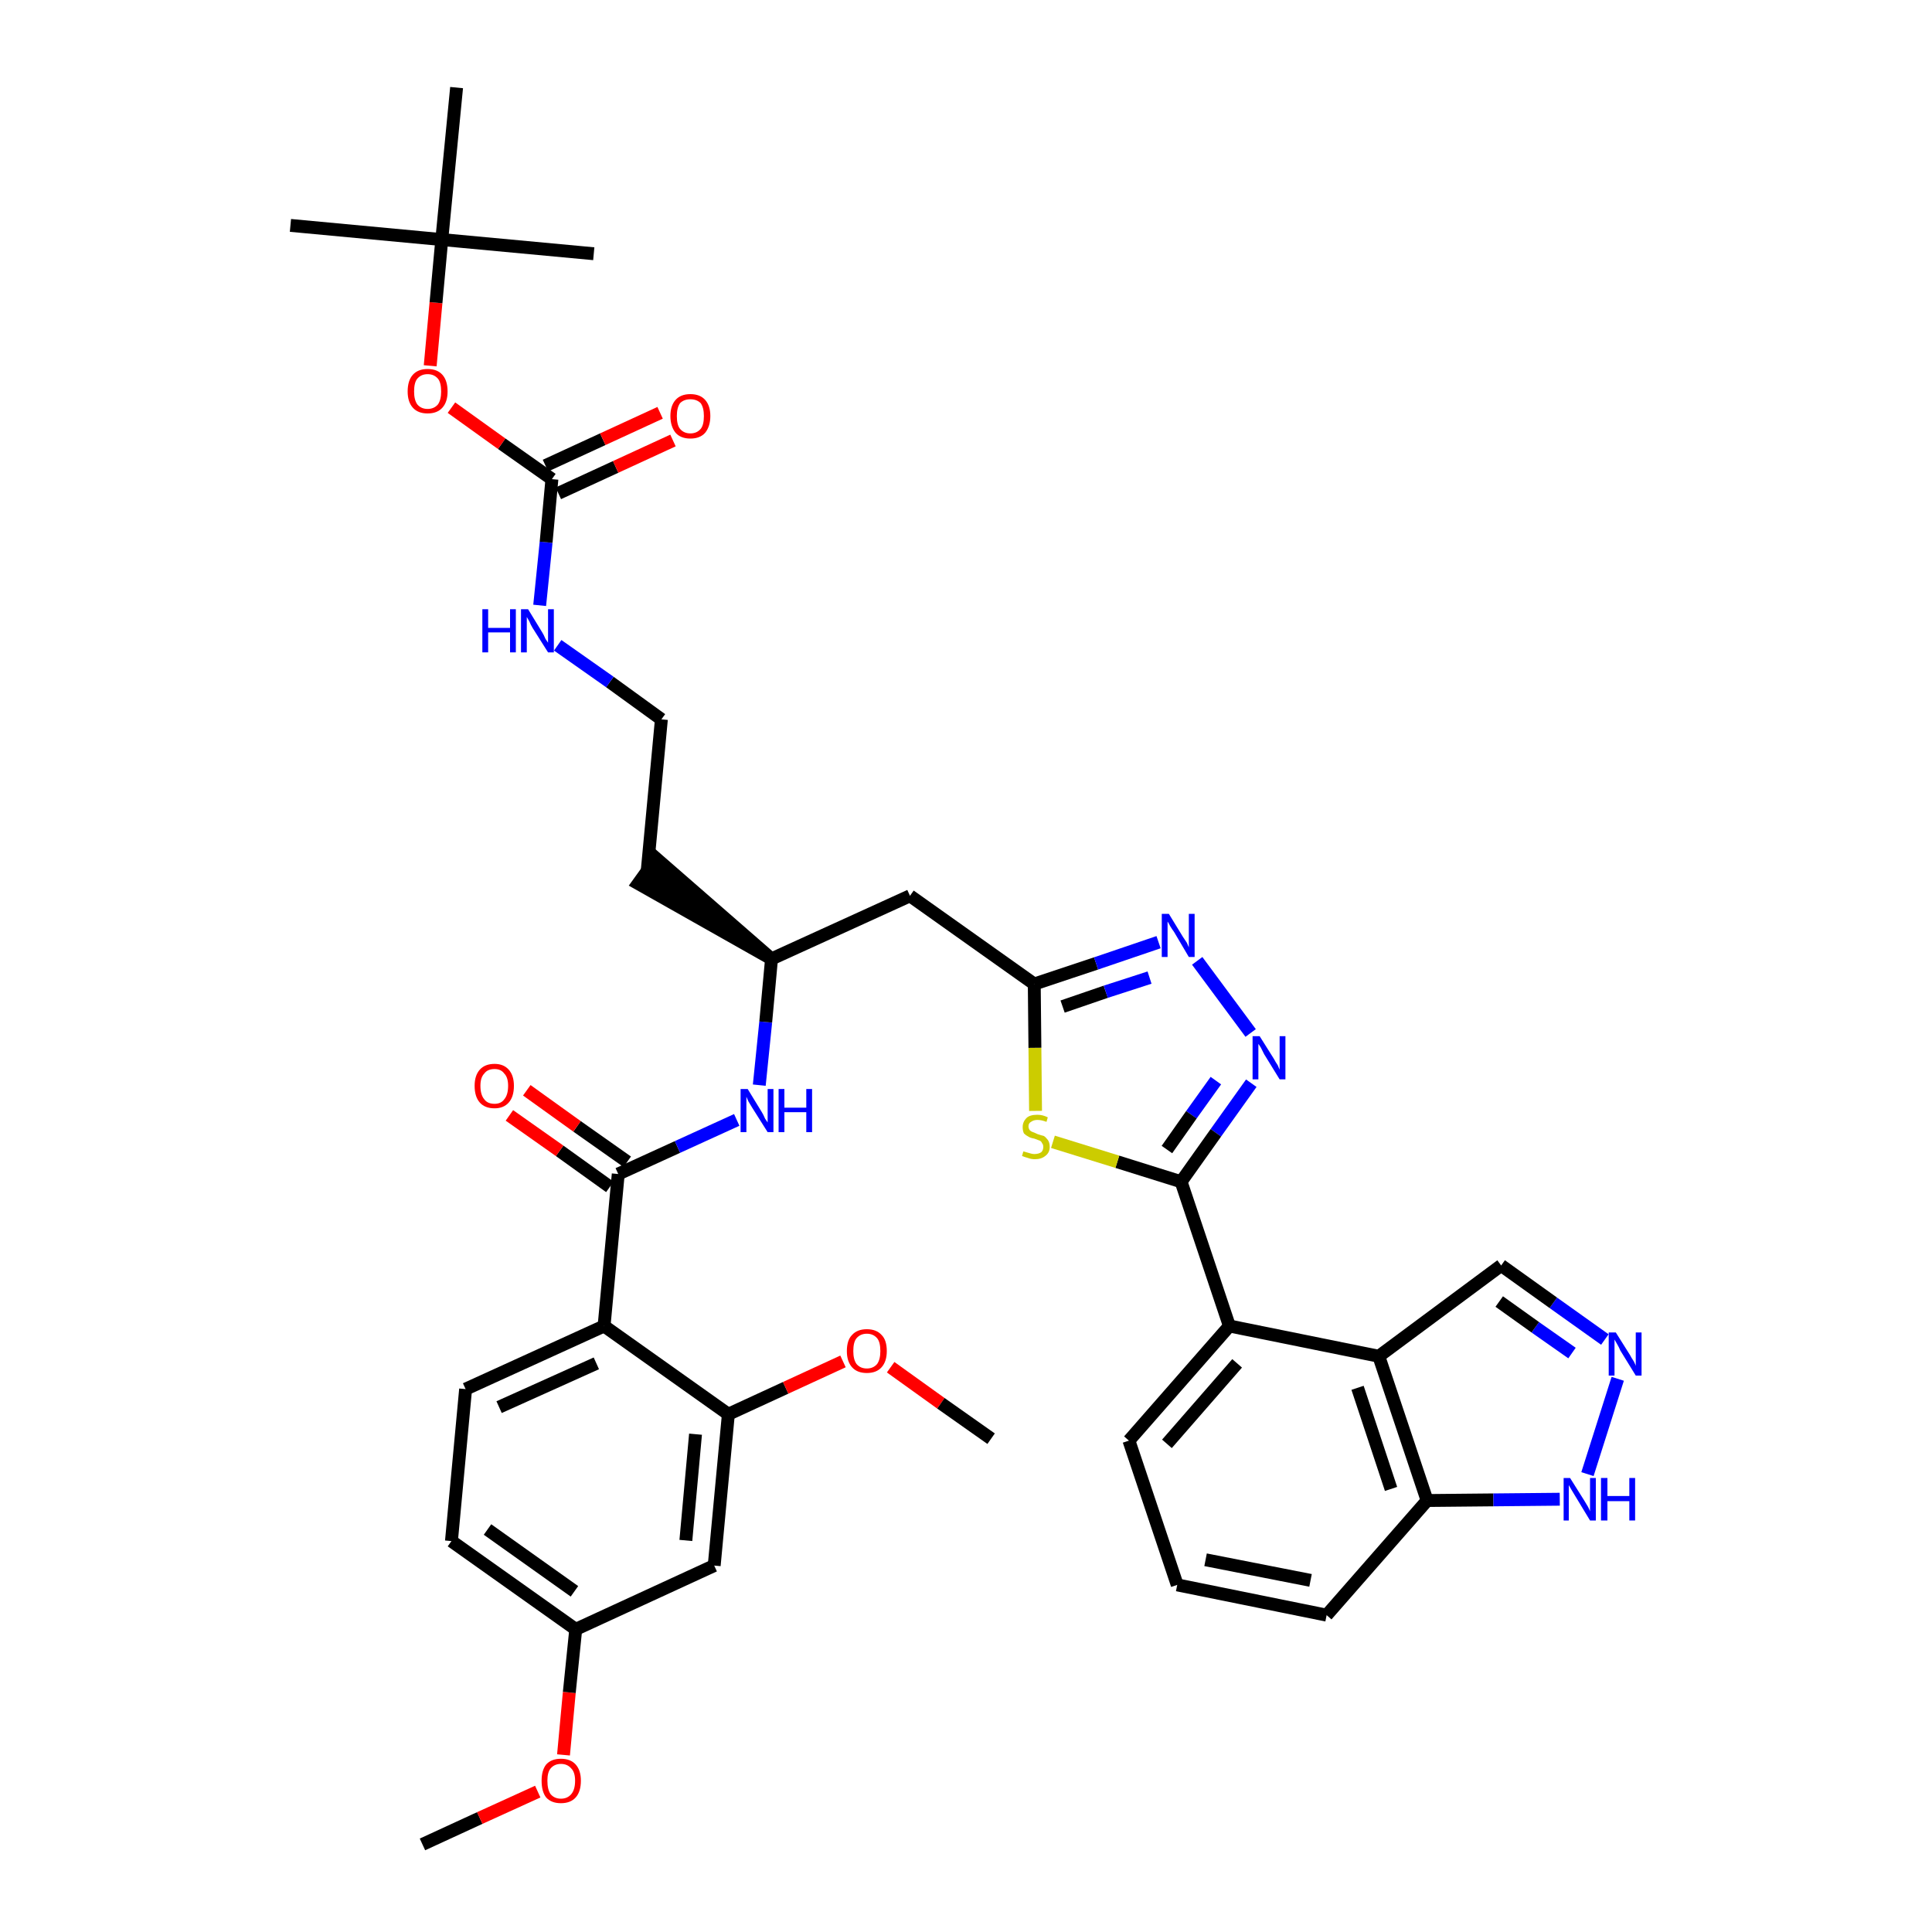 <?xml version='1.0' encoding='iso-8859-1'?>
<svg version='1.1' baseProfile='full'
              xmlns='http://www.w3.org/2000/svg'
                      xmlns:rdkit='http://www.rdkit.org/xml'
                      xmlns:xlink='http://www.w3.org/1999/xlink'
                  xml:space='preserve'
width='300px' height='300px' viewBox='0 0 300 300'>
<!-- END OF HEADER -->
<path class='bond-0 atom-0 atom-1' d='M 65.6,286.4 L 74.5,282.3' style='fill:none;fill-rule:evenodd;stroke:#000000;stroke-width:2.0px;stroke-linecap:butt;stroke-linejoin:miter;stroke-opacity:1' />
<path class='bond-0 atom-0 atom-1' d='M 74.5,282.3 L 83.5,278.2' style='fill:none;fill-rule:evenodd;stroke:#FF0000;stroke-width:2.0px;stroke-linecap:butt;stroke-linejoin:miter;stroke-opacity:1' />
<path class='bond-1 atom-1 atom-2' d='M 87.5,272.5 L 88.4,262.8' style='fill:none;fill-rule:evenodd;stroke:#FF0000;stroke-width:2.0px;stroke-linecap:butt;stroke-linejoin:miter;stroke-opacity:1' />
<path class='bond-1 atom-1 atom-2' d='M 88.4,262.8 L 89.4,253.0' style='fill:none;fill-rule:evenodd;stroke:#000000;stroke-width:2.0px;stroke-linecap:butt;stroke-linejoin:miter;stroke-opacity:1' />
<path class='bond-2 atom-2 atom-3' d='M 89.4,253.0 L 70.1,239.3' style='fill:none;fill-rule:evenodd;stroke:#000000;stroke-width:2.0px;stroke-linecap:butt;stroke-linejoin:miter;stroke-opacity:1' />
<path class='bond-2 atom-2 atom-3' d='M 89.2,247.1 L 75.7,237.5' style='fill:none;fill-rule:evenodd;stroke:#000000;stroke-width:2.0px;stroke-linecap:butt;stroke-linejoin:miter;stroke-opacity:1' />
<path class='bond-38 atom-38 atom-2' d='M 110.9,243.1 L 89.4,253.0' style='fill:none;fill-rule:evenodd;stroke:#000000;stroke-width:2.0px;stroke-linecap:butt;stroke-linejoin:miter;stroke-opacity:1' />
<path class='bond-3 atom-3 atom-4' d='M 70.1,239.3 L 72.3,215.7' style='fill:none;fill-rule:evenodd;stroke:#000000;stroke-width:2.0px;stroke-linecap:butt;stroke-linejoin:miter;stroke-opacity:1' />
<path class='bond-4 atom-4 atom-5' d='M 72.3,215.7 L 93.8,205.9' style='fill:none;fill-rule:evenodd;stroke:#000000;stroke-width:2.0px;stroke-linecap:butt;stroke-linejoin:miter;stroke-opacity:1' />
<path class='bond-4 atom-4 atom-5' d='M 77.5,218.5 L 92.6,211.7' style='fill:none;fill-rule:evenodd;stroke:#000000;stroke-width:2.0px;stroke-linecap:butt;stroke-linejoin:miter;stroke-opacity:1' />
<path class='bond-5 atom-5 atom-6' d='M 93.8,205.9 L 96.0,182.3' style='fill:none;fill-rule:evenodd;stroke:#000000;stroke-width:2.0px;stroke-linecap:butt;stroke-linejoin:miter;stroke-opacity:1' />
<path class='bond-34 atom-5 atom-35' d='M 93.8,205.9 L 113.1,219.6' style='fill:none;fill-rule:evenodd;stroke:#000000;stroke-width:2.0px;stroke-linecap:butt;stroke-linejoin:miter;stroke-opacity:1' />
<path class='bond-6 atom-6 atom-7' d='M 97.4,180.4 L 89.6,174.9' style='fill:none;fill-rule:evenodd;stroke:#000000;stroke-width:2.0px;stroke-linecap:butt;stroke-linejoin:miter;stroke-opacity:1' />
<path class='bond-6 atom-6 atom-7' d='M 89.6,174.9 L 81.8,169.3' style='fill:none;fill-rule:evenodd;stroke:#FF0000;stroke-width:2.0px;stroke-linecap:butt;stroke-linejoin:miter;stroke-opacity:1' />
<path class='bond-6 atom-6 atom-7' d='M 94.7,184.3 L 86.9,178.7' style='fill:none;fill-rule:evenodd;stroke:#000000;stroke-width:2.0px;stroke-linecap:butt;stroke-linejoin:miter;stroke-opacity:1' />
<path class='bond-6 atom-6 atom-7' d='M 86.9,178.7 L 79.1,173.2' style='fill:none;fill-rule:evenodd;stroke:#FF0000;stroke-width:2.0px;stroke-linecap:butt;stroke-linejoin:miter;stroke-opacity:1' />
<path class='bond-7 atom-6 atom-8' d='M 96.0,182.3 L 105.2,178.1' style='fill:none;fill-rule:evenodd;stroke:#000000;stroke-width:2.0px;stroke-linecap:butt;stroke-linejoin:miter;stroke-opacity:1' />
<path class='bond-7 atom-6 atom-8' d='M 105.2,178.1 L 114.4,173.9' style='fill:none;fill-rule:evenodd;stroke:#0000FF;stroke-width:2.0px;stroke-linecap:butt;stroke-linejoin:miter;stroke-opacity:1' />
<path class='bond-8 atom-8 atom-9' d='M 117.9,168.5 L 118.9,158.7' style='fill:none;fill-rule:evenodd;stroke:#0000FF;stroke-width:2.0px;stroke-linecap:butt;stroke-linejoin:miter;stroke-opacity:1' />
<path class='bond-8 atom-8 atom-9' d='M 118.9,158.7 L 119.8,148.9' style='fill:none;fill-rule:evenodd;stroke:#000000;stroke-width:2.0px;stroke-linecap:butt;stroke-linejoin:miter;stroke-opacity:1' />
<path class='bond-9 atom-9 atom-10' d='M 119.8,148.9 L 101.9,133.3 L 99.1,137.2 Z' style='fill:#000000;fill-rule:evenodd;fill-opacity:1;stroke:#000000;stroke-width:2.0px;stroke-linecap:butt;stroke-linejoin:miter;stroke-opacity:1;' />
<path class='bond-19 atom-9 atom-20' d='M 119.8,148.9 L 141.3,139.1' style='fill:none;fill-rule:evenodd;stroke:#000000;stroke-width:2.0px;stroke-linecap:butt;stroke-linejoin:miter;stroke-opacity:1' />
<path class='bond-10 atom-10 atom-11' d='M 100.5,135.2 L 102.7,111.7' style='fill:none;fill-rule:evenodd;stroke:#000000;stroke-width:2.0px;stroke-linecap:butt;stroke-linejoin:miter;stroke-opacity:1' />
<path class='bond-11 atom-11 atom-12' d='M 102.7,111.7 L 94.7,105.9' style='fill:none;fill-rule:evenodd;stroke:#000000;stroke-width:2.0px;stroke-linecap:butt;stroke-linejoin:miter;stroke-opacity:1' />
<path class='bond-11 atom-11 atom-12' d='M 94.7,105.9 L 86.6,100.2' style='fill:none;fill-rule:evenodd;stroke:#0000FF;stroke-width:2.0px;stroke-linecap:butt;stroke-linejoin:miter;stroke-opacity:1' />
<path class='bond-12 atom-12 atom-13' d='M 83.8,94.0 L 84.8,84.2' style='fill:none;fill-rule:evenodd;stroke:#0000FF;stroke-width:2.0px;stroke-linecap:butt;stroke-linejoin:miter;stroke-opacity:1' />
<path class='bond-12 atom-12 atom-13' d='M 84.8,84.2 L 85.7,74.4' style='fill:none;fill-rule:evenodd;stroke:#000000;stroke-width:2.0px;stroke-linecap:butt;stroke-linejoin:miter;stroke-opacity:1' />
<path class='bond-13 atom-13 atom-14' d='M 86.7,76.6 L 95.6,72.5' style='fill:none;fill-rule:evenodd;stroke:#000000;stroke-width:2.0px;stroke-linecap:butt;stroke-linejoin:miter;stroke-opacity:1' />
<path class='bond-13 atom-13 atom-14' d='M 95.6,72.5 L 104.5,68.4' style='fill:none;fill-rule:evenodd;stroke:#FF0000;stroke-width:2.0px;stroke-linecap:butt;stroke-linejoin:miter;stroke-opacity:1' />
<path class='bond-13 atom-13 atom-14' d='M 84.7,72.3 L 93.6,68.2' style='fill:none;fill-rule:evenodd;stroke:#000000;stroke-width:2.0px;stroke-linecap:butt;stroke-linejoin:miter;stroke-opacity:1' />
<path class='bond-13 atom-13 atom-14' d='M 93.6,68.2 L 102.5,64.1' style='fill:none;fill-rule:evenodd;stroke:#FF0000;stroke-width:2.0px;stroke-linecap:butt;stroke-linejoin:miter;stroke-opacity:1' />
<path class='bond-14 atom-13 atom-15' d='M 85.7,74.4 L 77.9,68.9' style='fill:none;fill-rule:evenodd;stroke:#000000;stroke-width:2.0px;stroke-linecap:butt;stroke-linejoin:miter;stroke-opacity:1' />
<path class='bond-14 atom-13 atom-15' d='M 77.9,68.9 L 70.1,63.3' style='fill:none;fill-rule:evenodd;stroke:#FF0000;stroke-width:2.0px;stroke-linecap:butt;stroke-linejoin:miter;stroke-opacity:1' />
<path class='bond-15 atom-15 atom-16' d='M 66.8,56.8 L 67.7,47.0' style='fill:none;fill-rule:evenodd;stroke:#FF0000;stroke-width:2.0px;stroke-linecap:butt;stroke-linejoin:miter;stroke-opacity:1' />
<path class='bond-15 atom-15 atom-16' d='M 67.7,47.0 L 68.6,37.2' style='fill:none;fill-rule:evenodd;stroke:#000000;stroke-width:2.0px;stroke-linecap:butt;stroke-linejoin:miter;stroke-opacity:1' />
<path class='bond-16 atom-16 atom-17' d='M 68.6,37.2 L 45.1,35.0' style='fill:none;fill-rule:evenodd;stroke:#000000;stroke-width:2.0px;stroke-linecap:butt;stroke-linejoin:miter;stroke-opacity:1' />
<path class='bond-17 atom-16 atom-18' d='M 68.6,37.2 L 92.2,39.4' style='fill:none;fill-rule:evenodd;stroke:#000000;stroke-width:2.0px;stroke-linecap:butt;stroke-linejoin:miter;stroke-opacity:1' />
<path class='bond-18 atom-16 atom-19' d='M 68.6,37.2 L 70.9,13.6' style='fill:none;fill-rule:evenodd;stroke:#000000;stroke-width:2.0px;stroke-linecap:butt;stroke-linejoin:miter;stroke-opacity:1' />
<path class='bond-20 atom-20 atom-21' d='M 141.3,139.1 L 160.6,152.8' style='fill:none;fill-rule:evenodd;stroke:#000000;stroke-width:2.0px;stroke-linecap:butt;stroke-linejoin:miter;stroke-opacity:1' />
<path class='bond-21 atom-21 atom-22' d='M 160.6,152.8 L 170.2,149.6' style='fill:none;fill-rule:evenodd;stroke:#000000;stroke-width:2.0px;stroke-linecap:butt;stroke-linejoin:miter;stroke-opacity:1' />
<path class='bond-21 atom-21 atom-22' d='M 170.2,149.6 L 179.9,146.3' style='fill:none;fill-rule:evenodd;stroke:#0000FF;stroke-width:2.0px;stroke-linecap:butt;stroke-linejoin:miter;stroke-opacity:1' />
<path class='bond-21 atom-21 atom-22' d='M 165.0,156.3 L 171.7,154.0' style='fill:none;fill-rule:evenodd;stroke:#000000;stroke-width:2.0px;stroke-linecap:butt;stroke-linejoin:miter;stroke-opacity:1' />
<path class='bond-21 atom-21 atom-22' d='M 171.7,154.0 L 178.5,151.8' style='fill:none;fill-rule:evenodd;stroke:#0000FF;stroke-width:2.0px;stroke-linecap:butt;stroke-linejoin:miter;stroke-opacity:1' />
<path class='bond-39 atom-34 atom-21' d='M 160.8,172.5 L 160.7,162.7' style='fill:none;fill-rule:evenodd;stroke:#CCCC00;stroke-width:2.0px;stroke-linecap:butt;stroke-linejoin:miter;stroke-opacity:1' />
<path class='bond-39 atom-34 atom-21' d='M 160.7,162.7 L 160.6,152.8' style='fill:none;fill-rule:evenodd;stroke:#000000;stroke-width:2.0px;stroke-linecap:butt;stroke-linejoin:miter;stroke-opacity:1' />
<path class='bond-22 atom-22 atom-23' d='M 185.9,149.2 L 194.2,160.4' style='fill:none;fill-rule:evenodd;stroke:#0000FF;stroke-width:2.0px;stroke-linecap:butt;stroke-linejoin:miter;stroke-opacity:1' />
<path class='bond-23 atom-23 atom-24' d='M 194.3,168.2 L 188.8,175.9' style='fill:none;fill-rule:evenodd;stroke:#0000FF;stroke-width:2.0px;stroke-linecap:butt;stroke-linejoin:miter;stroke-opacity:1' />
<path class='bond-23 atom-23 atom-24' d='M 188.8,175.9 L 183.4,183.5' style='fill:none;fill-rule:evenodd;stroke:#000000;stroke-width:2.0px;stroke-linecap:butt;stroke-linejoin:miter;stroke-opacity:1' />
<path class='bond-23 atom-23 atom-24' d='M 188.8,167.8 L 185.0,173.1' style='fill:none;fill-rule:evenodd;stroke:#0000FF;stroke-width:2.0px;stroke-linecap:butt;stroke-linejoin:miter;stroke-opacity:1' />
<path class='bond-23 atom-23 atom-24' d='M 185.0,173.1 L 181.2,178.5' style='fill:none;fill-rule:evenodd;stroke:#000000;stroke-width:2.0px;stroke-linecap:butt;stroke-linejoin:miter;stroke-opacity:1' />
<path class='bond-24 atom-24 atom-25' d='M 183.4,183.5 L 190.9,205.9' style='fill:none;fill-rule:evenodd;stroke:#000000;stroke-width:2.0px;stroke-linecap:butt;stroke-linejoin:miter;stroke-opacity:1' />
<path class='bond-33 atom-24 atom-34' d='M 183.4,183.5 L 173.5,180.4' style='fill:none;fill-rule:evenodd;stroke:#000000;stroke-width:2.0px;stroke-linecap:butt;stroke-linejoin:miter;stroke-opacity:1' />
<path class='bond-33 atom-24 atom-34' d='M 173.5,180.4 L 163.5,177.3' style='fill:none;fill-rule:evenodd;stroke:#CCCC00;stroke-width:2.0px;stroke-linecap:butt;stroke-linejoin:miter;stroke-opacity:1' />
<path class='bond-25 atom-25 atom-26' d='M 190.9,205.9 L 175.3,223.7' style='fill:none;fill-rule:evenodd;stroke:#000000;stroke-width:2.0px;stroke-linecap:butt;stroke-linejoin:miter;stroke-opacity:1' />
<path class='bond-25 atom-25 atom-26' d='M 192.1,211.7 L 181.2,224.2' style='fill:none;fill-rule:evenodd;stroke:#000000;stroke-width:2.0px;stroke-linecap:butt;stroke-linejoin:miter;stroke-opacity:1' />
<path class='bond-40 atom-33 atom-25' d='M 214.1,210.6 L 190.9,205.9' style='fill:none;fill-rule:evenodd;stroke:#000000;stroke-width:2.0px;stroke-linecap:butt;stroke-linejoin:miter;stroke-opacity:1' />
<path class='bond-26 atom-26 atom-27' d='M 175.3,223.7 L 182.8,246.1' style='fill:none;fill-rule:evenodd;stroke:#000000;stroke-width:2.0px;stroke-linecap:butt;stroke-linejoin:miter;stroke-opacity:1' />
<path class='bond-27 atom-27 atom-28' d='M 182.8,246.1 L 206.0,250.8' style='fill:none;fill-rule:evenodd;stroke:#000000;stroke-width:2.0px;stroke-linecap:butt;stroke-linejoin:miter;stroke-opacity:1' />
<path class='bond-27 atom-27 atom-28' d='M 187.2,242.2 L 203.5,245.4' style='fill:none;fill-rule:evenodd;stroke:#000000;stroke-width:2.0px;stroke-linecap:butt;stroke-linejoin:miter;stroke-opacity:1' />
<path class='bond-28 atom-28 atom-29' d='M 206.0,250.8 L 221.6,233.0' style='fill:none;fill-rule:evenodd;stroke:#000000;stroke-width:2.0px;stroke-linecap:butt;stroke-linejoin:miter;stroke-opacity:1' />
<path class='bond-29 atom-29 atom-30' d='M 221.6,233.0 L 231.9,232.9' style='fill:none;fill-rule:evenodd;stroke:#000000;stroke-width:2.0px;stroke-linecap:butt;stroke-linejoin:miter;stroke-opacity:1' />
<path class='bond-29 atom-29 atom-30' d='M 231.9,232.9 L 242.2,232.8' style='fill:none;fill-rule:evenodd;stroke:#0000FF;stroke-width:2.0px;stroke-linecap:butt;stroke-linejoin:miter;stroke-opacity:1' />
<path class='bond-41 atom-33 atom-29' d='M 214.1,210.6 L 221.6,233.0' style='fill:none;fill-rule:evenodd;stroke:#000000;stroke-width:2.0px;stroke-linecap:butt;stroke-linejoin:miter;stroke-opacity:1' />
<path class='bond-41 atom-33 atom-29' d='M 210.8,215.5 L 216.0,231.2' style='fill:none;fill-rule:evenodd;stroke:#000000;stroke-width:2.0px;stroke-linecap:butt;stroke-linejoin:miter;stroke-opacity:1' />
<path class='bond-30 atom-30 atom-31' d='M 246.5,228.9 L 251.2,214.1' style='fill:none;fill-rule:evenodd;stroke:#0000FF;stroke-width:2.0px;stroke-linecap:butt;stroke-linejoin:miter;stroke-opacity:1' />
<path class='bond-31 atom-31 atom-32' d='M 249.2,208.0 L 241.2,202.3' style='fill:none;fill-rule:evenodd;stroke:#0000FF;stroke-width:2.0px;stroke-linecap:butt;stroke-linejoin:miter;stroke-opacity:1' />
<path class='bond-31 atom-31 atom-32' d='M 241.2,202.3 L 233.1,196.5' style='fill:none;fill-rule:evenodd;stroke:#000000;stroke-width:2.0px;stroke-linecap:butt;stroke-linejoin:miter;stroke-opacity:1' />
<path class='bond-31 atom-31 atom-32' d='M 244.1,210.1 L 238.4,206.1' style='fill:none;fill-rule:evenodd;stroke:#0000FF;stroke-width:2.0px;stroke-linecap:butt;stroke-linejoin:miter;stroke-opacity:1' />
<path class='bond-31 atom-31 atom-32' d='M 238.4,206.1 L 232.8,202.1' style='fill:none;fill-rule:evenodd;stroke:#000000;stroke-width:2.0px;stroke-linecap:butt;stroke-linejoin:miter;stroke-opacity:1' />
<path class='bond-32 atom-32 atom-33' d='M 233.1,196.5 L 214.1,210.6' style='fill:none;fill-rule:evenodd;stroke:#000000;stroke-width:2.0px;stroke-linecap:butt;stroke-linejoin:miter;stroke-opacity:1' />
<path class='bond-35 atom-35 atom-36' d='M 113.1,219.6 L 122.0,215.5' style='fill:none;fill-rule:evenodd;stroke:#000000;stroke-width:2.0px;stroke-linecap:butt;stroke-linejoin:miter;stroke-opacity:1' />
<path class='bond-35 atom-35 atom-36' d='M 122.0,215.5 L 130.9,211.4' style='fill:none;fill-rule:evenodd;stroke:#FF0000;stroke-width:2.0px;stroke-linecap:butt;stroke-linejoin:miter;stroke-opacity:1' />
<path class='bond-37 atom-35 atom-38' d='M 113.1,219.6 L 110.9,243.1' style='fill:none;fill-rule:evenodd;stroke:#000000;stroke-width:2.0px;stroke-linecap:butt;stroke-linejoin:miter;stroke-opacity:1' />
<path class='bond-37 atom-35 atom-38' d='M 108.0,222.7 L 106.5,239.2' style='fill:none;fill-rule:evenodd;stroke:#000000;stroke-width:2.0px;stroke-linecap:butt;stroke-linejoin:miter;stroke-opacity:1' />
<path class='bond-36 atom-36 atom-37' d='M 138.3,212.3 L 146.1,217.9' style='fill:none;fill-rule:evenodd;stroke:#FF0000;stroke-width:2.0px;stroke-linecap:butt;stroke-linejoin:miter;stroke-opacity:1' />
<path class='bond-36 atom-36 atom-37' d='M 146.1,217.9 L 153.9,223.4' style='fill:none;fill-rule:evenodd;stroke:#000000;stroke-width:2.0px;stroke-linecap:butt;stroke-linejoin:miter;stroke-opacity:1' />
<path  class='atom-1' d='M 84.1 276.5
Q 84.1 274.9, 84.8 274.0
Q 85.6 273.1, 87.1 273.1
Q 88.6 273.1, 89.4 274.0
Q 90.2 274.9, 90.2 276.5
Q 90.2 278.2, 89.4 279.1
Q 88.6 280.0, 87.1 280.0
Q 85.6 280.0, 84.8 279.1
Q 84.1 278.2, 84.1 276.5
M 87.1 279.3
Q 88.1 279.3, 88.7 278.6
Q 89.3 277.9, 89.3 276.5
Q 89.3 275.2, 88.7 274.6
Q 88.1 273.9, 87.1 273.9
Q 86.1 273.9, 85.5 274.6
Q 85.0 275.2, 85.0 276.5
Q 85.0 277.9, 85.5 278.6
Q 86.1 279.3, 87.1 279.3
' fill='#FF0000'/>
<path  class='atom-7' d='M 73.7 168.6
Q 73.7 167.0, 74.5 166.1
Q 75.3 165.2, 76.8 165.2
Q 78.2 165.2, 79.0 166.1
Q 79.8 167.0, 79.8 168.6
Q 79.8 170.3, 79.0 171.2
Q 78.2 172.1, 76.8 172.1
Q 75.3 172.1, 74.5 171.2
Q 73.7 170.3, 73.7 168.6
M 76.8 171.4
Q 77.8 171.4, 78.3 170.7
Q 78.9 170.0, 78.9 168.6
Q 78.9 167.3, 78.3 166.7
Q 77.8 166.0, 76.8 166.0
Q 75.7 166.0, 75.2 166.7
Q 74.6 167.3, 74.6 168.6
Q 74.6 170.0, 75.2 170.7
Q 75.7 171.4, 76.8 171.4
' fill='#FF0000'/>
<path  class='atom-8' d='M 116.1 169.1
L 118.3 172.7
Q 118.5 173.0, 118.8 173.7
Q 119.2 174.3, 119.2 174.3
L 119.2 169.1
L 120.1 169.1
L 120.1 175.8
L 119.2 175.8
L 116.8 172.0
Q 116.5 171.5, 116.2 171.0
Q 116.0 170.5, 115.9 170.3
L 115.9 175.8
L 115.0 175.8
L 115.0 169.1
L 116.1 169.1
' fill='#0000FF'/>
<path  class='atom-8' d='M 120.9 169.1
L 121.8 169.1
L 121.8 172.0
L 125.2 172.0
L 125.2 169.1
L 126.1 169.1
L 126.1 175.8
L 125.2 175.8
L 125.2 172.7
L 121.8 172.7
L 121.8 175.8
L 120.9 175.8
L 120.9 169.1
' fill='#0000FF'/>
<path  class='atom-12' d='M 74.9 94.6
L 75.8 94.6
L 75.8 97.5
L 79.2 97.5
L 79.2 94.6
L 80.1 94.6
L 80.1 101.3
L 79.2 101.3
L 79.2 98.2
L 75.8 98.2
L 75.8 101.3
L 74.9 101.3
L 74.9 94.6
' fill='#0000FF'/>
<path  class='atom-12' d='M 82.0 94.6
L 84.2 98.2
Q 84.4 98.5, 84.7 99.2
Q 85.1 99.8, 85.1 99.8
L 85.1 94.6
L 86.0 94.6
L 86.0 101.3
L 85.1 101.3
L 82.7 97.5
Q 82.4 97.0, 82.2 96.5
Q 81.9 96.0, 81.8 95.8
L 81.8 101.3
L 80.9 101.3
L 80.9 94.6
L 82.0 94.6
' fill='#0000FF'/>
<path  class='atom-14' d='M 104.1 64.6
Q 104.1 63.0, 104.9 62.1
Q 105.7 61.2, 107.2 61.2
Q 108.7 61.2, 109.5 62.1
Q 110.3 63.0, 110.3 64.6
Q 110.3 66.2, 109.5 67.2
Q 108.7 68.1, 107.2 68.1
Q 105.7 68.1, 104.9 67.2
Q 104.1 66.2, 104.1 64.6
M 107.2 67.3
Q 108.2 67.3, 108.8 66.6
Q 109.3 66.0, 109.3 64.6
Q 109.3 63.3, 108.8 62.6
Q 108.2 62.0, 107.2 62.0
Q 106.2 62.0, 105.6 62.6
Q 105.1 63.3, 105.1 64.6
Q 105.1 66.0, 105.6 66.6
Q 106.2 67.3, 107.2 67.3
' fill='#FF0000'/>
<path  class='atom-15' d='M 63.3 60.8
Q 63.3 59.1, 64.1 58.2
Q 64.9 57.3, 66.4 57.3
Q 67.9 57.3, 68.7 58.2
Q 69.5 59.1, 69.5 60.8
Q 69.5 62.4, 68.7 63.3
Q 67.9 64.2, 66.4 64.2
Q 64.9 64.2, 64.1 63.3
Q 63.3 62.4, 63.3 60.8
M 66.4 63.5
Q 67.4 63.5, 68.0 62.8
Q 68.5 62.1, 68.5 60.8
Q 68.5 59.4, 68.0 58.8
Q 67.4 58.1, 66.4 58.1
Q 65.4 58.1, 64.8 58.8
Q 64.3 59.4, 64.3 60.8
Q 64.3 62.1, 64.8 62.8
Q 65.4 63.5, 66.4 63.5
' fill='#FF0000'/>
<path  class='atom-22' d='M 181.5 141.9
L 183.7 145.5
Q 183.9 145.8, 184.3 146.4
Q 184.6 147.1, 184.6 147.1
L 184.6 141.9
L 185.5 141.9
L 185.5 148.6
L 184.6 148.6
L 182.3 144.7
Q 182.0 144.3, 181.7 143.8
Q 181.4 143.2, 181.3 143.1
L 181.3 148.6
L 180.4 148.6
L 180.4 141.9
L 181.5 141.9
' fill='#0000FF'/>
<path  class='atom-23' d='M 195.6 160.9
L 197.8 164.4
Q 198.0 164.8, 198.4 165.4
Q 198.7 166.1, 198.7 166.1
L 198.7 160.9
L 199.6 160.9
L 199.6 167.6
L 198.7 167.6
L 196.3 163.7
Q 196.1 163.3, 195.8 162.7
Q 195.5 162.2, 195.4 162.1
L 195.4 167.6
L 194.5 167.6
L 194.5 160.9
L 195.6 160.9
' fill='#0000FF'/>
<path  class='atom-30' d='M 243.8 229.5
L 246.0 233.0
Q 246.2 233.3, 246.6 234.0
Q 246.9 234.6, 246.9 234.7
L 246.9 229.5
L 247.8 229.5
L 247.8 236.1
L 246.9 236.1
L 244.6 232.3
Q 244.3 231.8, 244.0 231.3
Q 243.7 230.8, 243.6 230.6
L 243.6 236.1
L 242.8 236.1
L 242.8 229.5
L 243.8 229.5
' fill='#0000FF'/>
<path  class='atom-30' d='M 248.6 229.5
L 249.6 229.5
L 249.6 232.3
L 253.0 232.3
L 253.0 229.5
L 253.9 229.5
L 253.9 236.1
L 253.0 236.1
L 253.0 233.1
L 249.6 233.1
L 249.6 236.1
L 248.6 236.1
L 248.6 229.5
' fill='#0000FF'/>
<path  class='atom-31' d='M 250.9 206.9
L 253.1 210.4
Q 253.3 210.8, 253.7 211.4
Q 254.0 212.0, 254.0 212.1
L 254.0 206.9
L 254.9 206.9
L 254.9 213.6
L 254.0 213.6
L 251.6 209.7
Q 251.4 209.2, 251.1 208.7
Q 250.8 208.2, 250.7 208.0
L 250.7 213.6
L 249.8 213.6
L 249.8 206.9
L 250.9 206.9
' fill='#0000FF'/>
<path  class='atom-34' d='M 158.9 178.8
Q 159.0 178.8, 159.3 178.9
Q 159.6 179.0, 160.0 179.1
Q 160.3 179.2, 160.6 179.2
Q 161.3 179.2, 161.7 178.9
Q 162.0 178.6, 162.0 178.1
Q 162.0 177.7, 161.8 177.5
Q 161.7 177.2, 161.4 177.1
Q 161.1 177.0, 160.6 176.8
Q 160.0 176.7, 159.7 176.5
Q 159.3 176.3, 159.0 176.0
Q 158.8 175.6, 158.8 175.0
Q 158.8 174.2, 159.4 173.6
Q 159.9 173.1, 161.1 173.1
Q 161.9 173.1, 162.7 173.5
L 162.5 174.2
Q 161.7 173.9, 161.1 173.9
Q 160.5 173.9, 160.1 174.2
Q 159.7 174.4, 159.7 174.9
Q 159.7 175.2, 159.9 175.5
Q 160.1 175.7, 160.4 175.8
Q 160.7 175.9, 161.1 176.1
Q 161.7 176.3, 162.1 176.4
Q 162.4 176.6, 162.7 177.0
Q 163.0 177.4, 163.0 178.1
Q 163.0 179.0, 162.3 179.5
Q 161.7 180.0, 160.7 180.0
Q 160.1 180.0, 159.6 179.8
Q 159.2 179.7, 158.7 179.5
L 158.9 178.8
' fill='#CCCC00'/>
<path  class='atom-36' d='M 131.5 209.8
Q 131.5 208.1, 132.3 207.3
Q 133.1 206.4, 134.6 206.4
Q 136.1 206.4, 136.9 207.3
Q 137.7 208.1, 137.7 209.8
Q 137.7 211.4, 136.9 212.3
Q 136.1 213.2, 134.6 213.2
Q 133.1 213.2, 132.3 212.3
Q 131.5 211.4, 131.5 209.8
M 134.6 212.5
Q 135.6 212.5, 136.2 211.8
Q 136.7 211.1, 136.7 209.8
Q 136.7 208.4, 136.2 207.8
Q 135.6 207.1, 134.6 207.1
Q 133.6 207.1, 133.0 207.8
Q 132.5 208.4, 132.5 209.8
Q 132.5 211.1, 133.0 211.8
Q 133.6 212.5, 134.6 212.5
' fill='#FF0000'/>
</svg>
